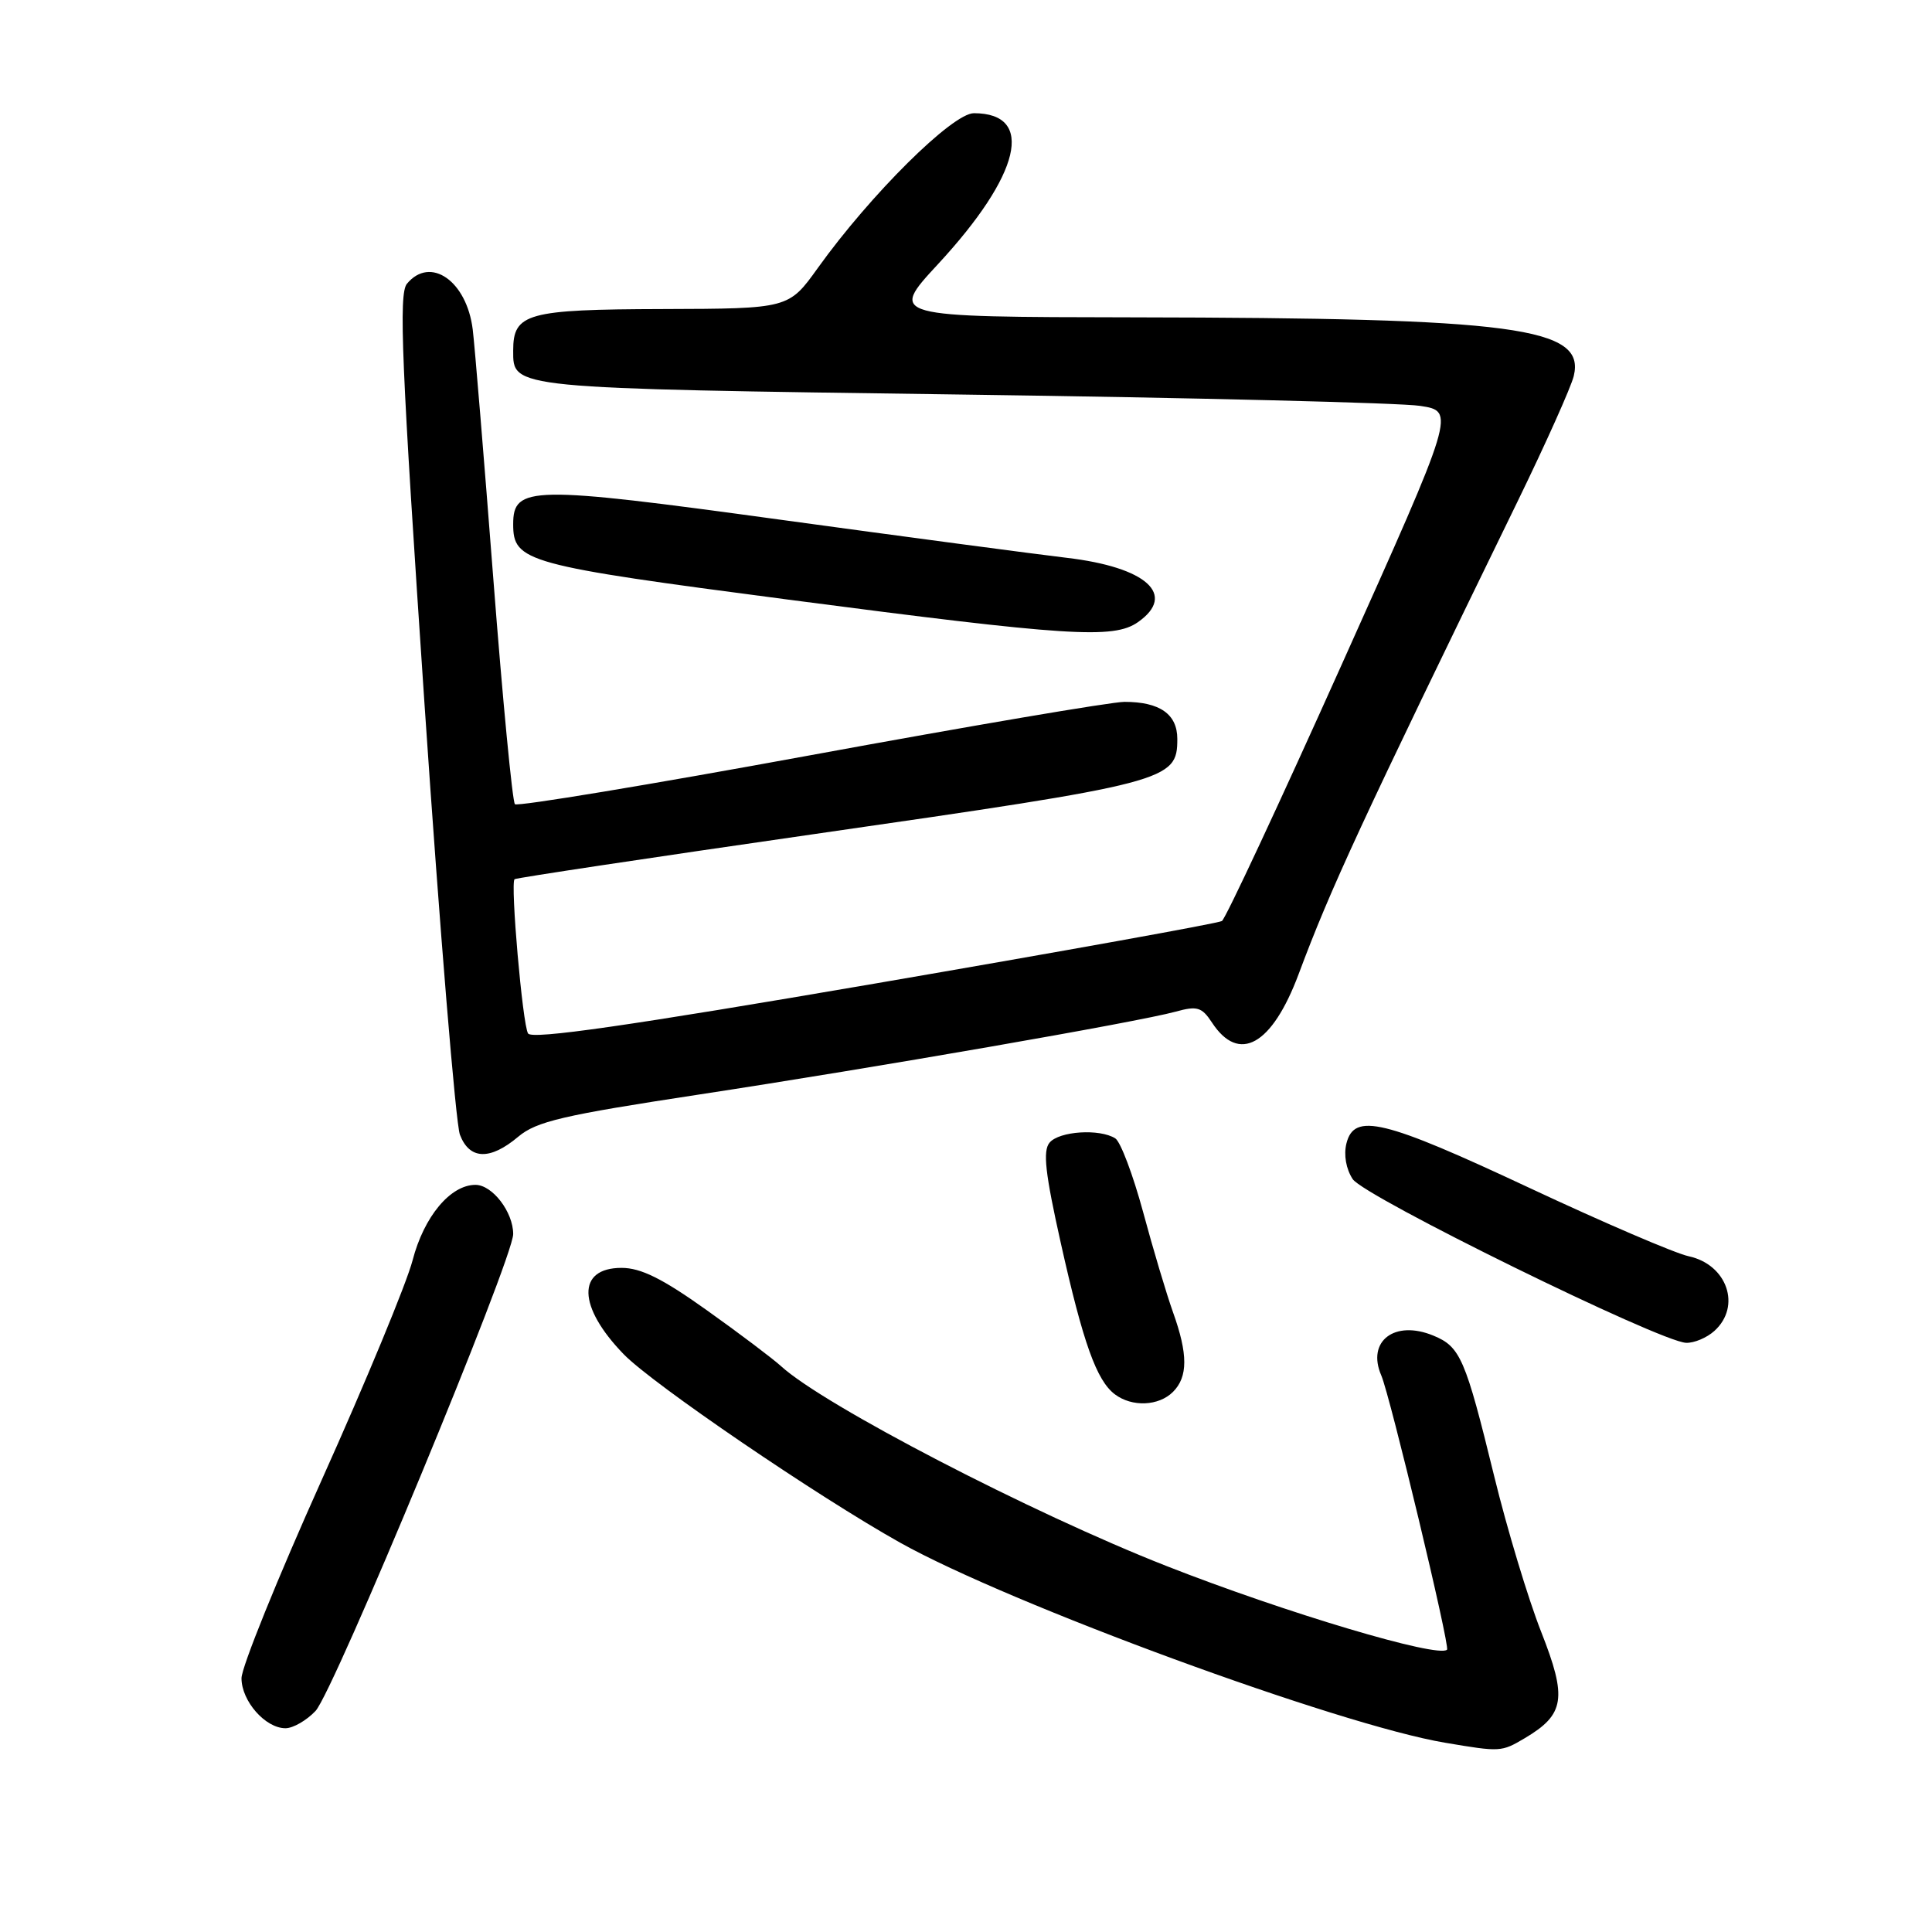 <?xml version="1.0" encoding="UTF-8" standalone="no"?>
<!DOCTYPE svg PUBLIC "-//W3C//DTD SVG 1.1//EN" "http://www.w3.org/Graphics/SVG/1.1/DTD/svg11.dtd" >
<svg xmlns="http://www.w3.org/2000/svg" xmlns:xlink="http://www.w3.org/1999/xlink" version="1.1" viewBox="0 0 256 256">
 <g >
 <path fill="currentColor"
d=" M 202.02 230.33 C 207.35 227.18 207.68 225.02 204.21 216.22 C 202.51 211.91 199.70 202.62 197.98 195.57 C 194.17 179.99 193.50 178.45 189.94 176.98 C 184.80 174.85 181.05 177.71 183.03 182.26 C 184.19 184.94 192.16 218.17 191.74 218.59 C 190.59 219.74 170.30 213.69 154.50 207.48 C 136.66 200.47 109.16 186.21 103.50 181.03 C 102.40 180.03 97.97 176.68 93.64 173.60 C 87.78 169.42 84.92 168.00 82.36 168.00 C 76.40 168.00 76.52 173.14 82.65 179.45 C 86.48 183.40 108.35 198.30 119.27 204.41 C 133.84 212.56 177.45 228.57 191.48 230.92 C 198.82 232.16 198.94 232.15 202.02 230.33 Z  M 41.81 226.71 C 44.22 224.14 68.00 166.77 68.00 163.52 C 68.00 160.60 65.24 157.00 63.00 157.00 C 59.68 157.00 56.17 161.21 54.67 167.00 C 53.88 170.03 48.46 183.13 42.62 196.12 C 36.78 209.12 32.00 220.93 32.00 222.37 C 32.00 225.40 35.16 229.00 37.83 229.00 C 38.83 229.00 40.62 227.97 41.81 226.71 Z  M 155.43 184.43 C 157.42 182.44 157.42 179.42 155.43 173.88 C 154.57 171.47 152.78 165.48 151.46 160.57 C 150.13 155.67 148.48 151.28 147.78 150.84 C 145.71 149.53 140.34 149.88 139.07 151.41 C 138.16 152.51 138.50 155.48 140.55 164.66 C 143.52 177.96 145.30 182.92 147.72 184.75 C 150.00 186.47 153.54 186.32 155.43 184.43 Z  M 227.17 176.35 C 230.77 173.09 228.86 167.56 223.76 166.46 C 221.97 166.08 212.45 161.99 202.61 157.38 C 183.31 148.34 179.44 147.40 178.41 151.51 C 178.03 153.03 178.36 154.90 179.24 156.24 C 180.79 158.57 219.97 177.81 223.42 177.93 C 224.48 177.97 226.17 177.26 227.17 176.35 Z  M 68.67 150.62 C 71.09 148.59 74.57 147.78 92.50 145.05 C 115.87 141.49 150.73 135.43 155.78 134.05 C 158.63 133.26 159.25 133.45 160.59 135.49 C 164.17 140.96 168.54 138.51 172.07 129.09 C 176.33 117.68 180.26 109.19 201.06 66.50 C 204.81 58.80 208.17 51.30 208.53 49.83 C 210.10 43.36 200.85 42.13 150.16 42.05 C 117.81 42.00 117.81 42.00 124.29 35.00 C 135.26 23.15 137.20 15.01 129.05 15.00 C 126.21 14.99 115.35 25.77 108.38 35.49 C 104.50 40.90 104.50 40.90 87.82 40.95 C 69.82 41.00 68.00 41.51 68.00 46.45 C 68.00 51.51 67.35 51.45 127.40 52.28 C 158.26 52.70 185.60 53.38 188.17 53.78 C 192.85 54.50 192.85 54.50 177.81 88.00 C 169.54 106.43 162.39 121.74 161.91 122.04 C 161.44 122.34 140.72 126.07 115.86 130.34 C 83.32 135.92 70.47 137.77 69.97 136.94 C 69.24 135.77 67.61 117.05 68.18 116.50 C 68.36 116.33 86.17 113.65 107.76 110.54 C 154.91 103.75 156.00 103.47 156.00 97.91 C 156.00 94.63 153.68 93.00 149.00 93.00 C 147.27 93.00 128.53 96.19 107.35 100.08 C 86.16 103.97 68.56 106.89 68.23 106.56 C 67.90 106.23 66.61 92.81 65.37 76.73 C 64.13 60.65 62.90 45.78 62.64 43.67 C 61.85 37.22 57.02 33.86 53.92 37.60 C 52.81 38.94 53.20 48.14 56.26 93.45 C 58.28 123.29 60.39 148.90 60.94 150.35 C 62.21 153.68 64.93 153.77 68.67 150.62 Z  M 150.78 82.44 C 155.97 78.81 151.92 75.15 141.32 73.91 C 137.02 73.40 119.88 71.12 103.23 68.84 C 70.33 64.33 68.00 64.37 68.00 69.46 C 68.00 74.45 69.61 74.89 104.50 79.46 C 141.62 84.32 147.55 84.70 150.78 82.44 Z "/>
</g>
</svg>
